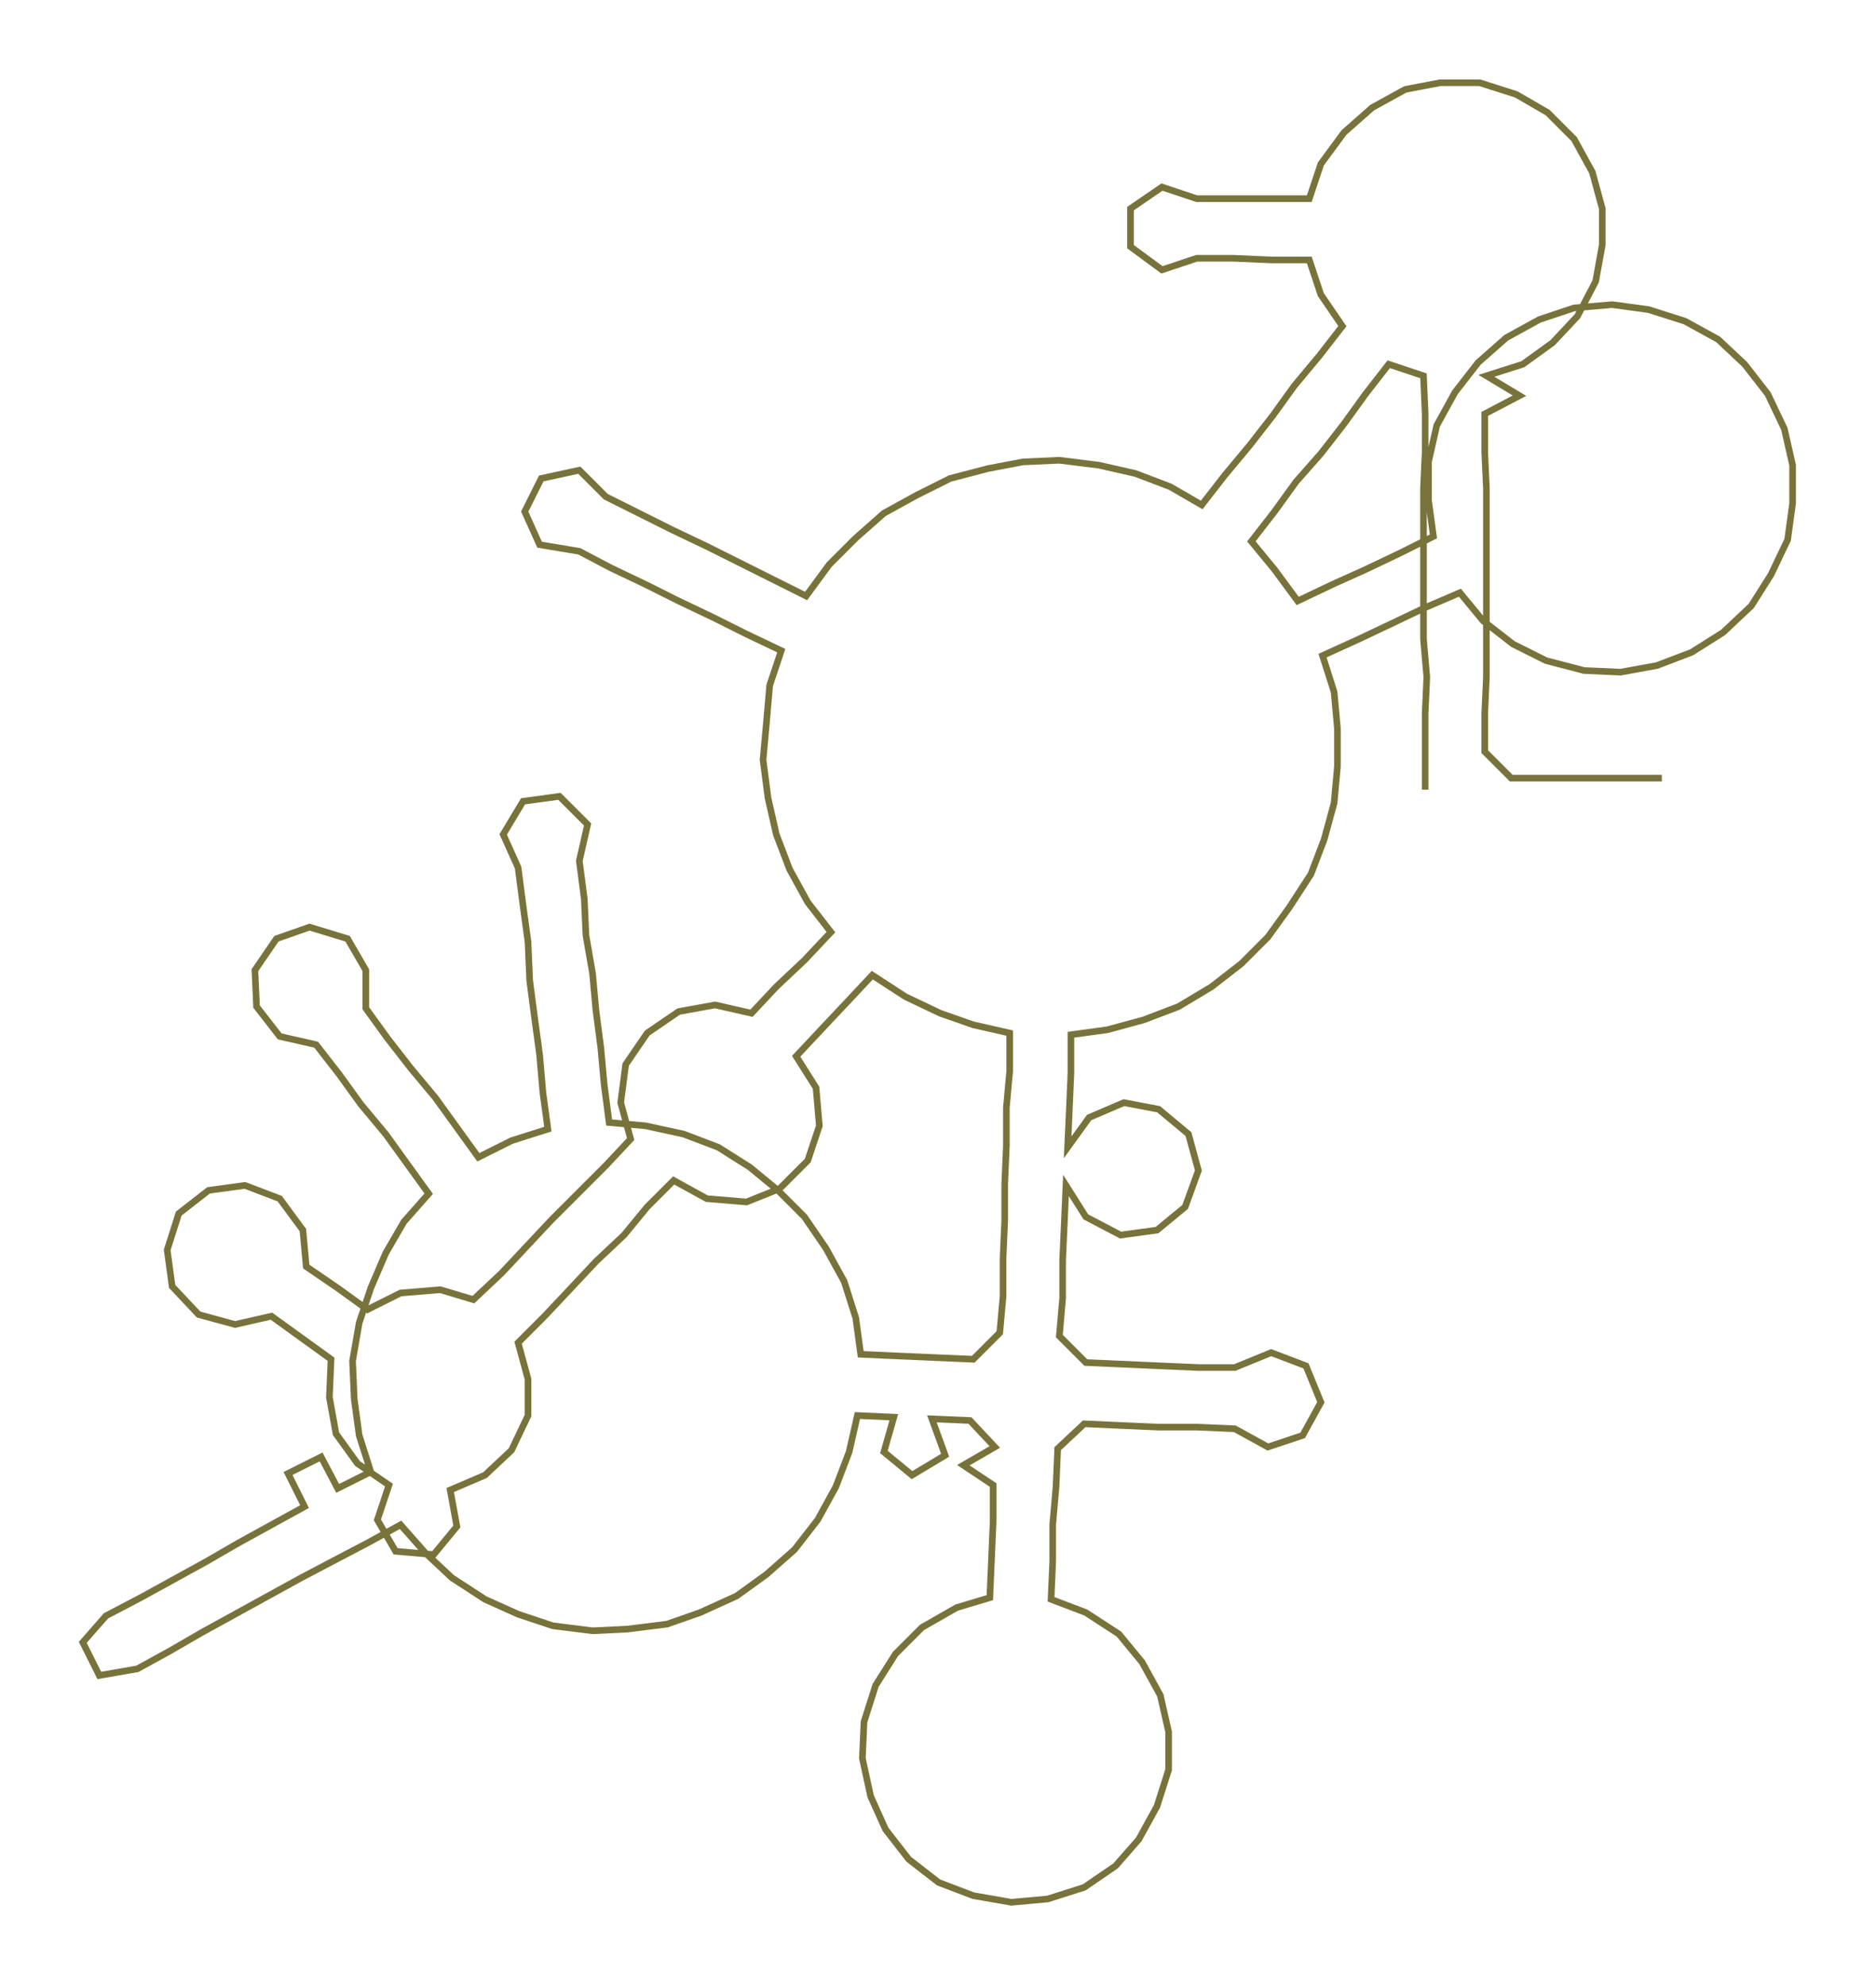 <ns0:svg xmlns:ns0="http://www.w3.org/2000/svg" width="283.477px" height="300px" viewBox="0 0 1133.38 1199.44"><ns0:path style="stroke:#78733a;stroke-width:4px;fill:none;" d="M861 477 L861 477 L861 454 L861 431 L862 409 L860 386 L860 363 L860 341 L860 318 L860 295 L861 273 L861 250 L860 227 L839 220 L825 238 L812 256 L798 274 L783 291 L770 309 L756 327 L770 344 L784 363 L805 353 L825 344 L846 334 L866 324 L863 302 L863 279 L868 257 L879 237 L893 219 L910 204 L930 193 L951 186 L974 184 L996 187 L1018 194 L1038 205 L1054 220 L1068 238 L1078 259 L1083 281 L1083 304 L1080 326 L1070 347 L1058 366 L1041 382 L1022 394 L1001 402 L979 406 L957 405 L934 399 L914 389 L896 375 L882 358 L861 367 L840 377 L821 386 L799 396 L806 418 L808 440 L808 463 L806 485 L800 507 L792 528 L779 548 L766 566 L750 582 L732 596 L712 608 L691 616 L669 622 L647 625 L647 648 L646 671 L645 693 L658 675 L679 666 L700 670 L718 685 L724 707 L716 729 L699 743 L677 746 L656 735 L644 716 L643 739 L642 761 L642 784 L640 807 L656 823 L679 824 L701 825 L724 826 L746 826 L768 817 L789 825 L798 847 L787 867 L766 874 L746 863 L723 862 L700 862 L677 861 L655 860 L639 875 L638 898 L636 921 L636 943 L635 966 L656 974 L676 987 L690 1004 L701 1024 L706 1046 L706 1069 L699 1091 L688 1111 L674 1127 L655 1140 L633 1147 L611 1149 L588 1145 L567 1137 L549 1123 L535 1105 L526 1085 L521 1062 L522 1040 L529 1018 L541 999 L557 983 L578 971 L598 965 L599 942 L600 919 L600 897 L582 885 L601 874 L586 858 L563 857 L571 879 L551 891 L534 877 L540 856 L518 855 L513 877 L505 898 L494 918 L480 936 L463 951 L445 964 L423 974 L403 981 L379 984 L358 985 L334 982 L313 975 L293 966 L273 953 L257 938 L242 921 L222 932 L201 943 L182 953 L162 964 L142 975 L122 986 L103 997 L83 1008 L60 1012 L50 992 L64 976 L85 965 L105 954 L125 943 L144 932 L164 921 L184 910 L174 890 L194 880 L204 899 L224 889 L217 867 L214 845 L213 822 L217 799 L224 778 L233 757 L244 738 L259 721 L246 703 L233 685 L218 667 L205 649 L191 631 L169 626 L155 608 L154 586 L167 567 L187 560 L210 567 L221 586 L221 609 L234 627 L248 645 L263 663 L276 681 L289 699 L309 689 L331 682 L328 660 L326 637 L323 615 L320 592 L319 569 L316 547 L313 524 L304 504 L316 484 L338 481 L355 498 L350 520 L353 543 L354 565 L358 588 L360 610 L363 633 L365 655 L368 678 L390 680 L413 685 L434 693 L453 705 L470 719 L486 735 L499 754 L510 774 L517 796 L520 818 L542 819 L565 820 L588 821 L604 805 L606 783 L606 760 L607 737 L607 715 L608 692 L608 669 L610 647 L610 624 L588 619 L568 612 L547 602 L527 589 L512 605 L496 622 L481 638 L493 657 L495 680 L488 701 L471 718 L451 726 L427 724 L407 713 L391 729 L377 746 L360 762 L345 778 L329 795 L313 811 L319 833 L319 855 L309 876 L293 891 L272 900 L276 922 L262 939 L239 937 L228 918 L235 897 L216 884 L203 866 L199 844 L200 821 L182 808 L164 795 L142 800 L120 794 L104 777 L101 755 L108 733 L126 719 L148 716 L169 724 L183 743 L185 765 L204 778 L222 791 L242 781 L266 779 L286 785 L303 769 L318 753 L333 737 L350 720 L366 704 L381 688 L375 666 L378 643 L391 624 L410 611 L432 607 L454 612 L469 596 L486 580 L502 563 L488 545 L477 525 L469 504 L464 482 L461 459 L463 437 L465 414 L472 393 L451 383 L431 373 L410 363 L390 353 L369 343 L350 333 L326 329 L317 309 L327 289 L350 284 L366 300 L386 310 L406 320 L427 330 L447 340 L467 350 L487 360 L501 341 L517 325 L534 310 L554 299 L574 289 L597 283 L618 279 L640 278 L664 281 L686 286 L707 294 L726 305 L740 287 L755 269 L769 251 L782 233 L797 215 L811 197 L798 178 L791 157 L768 157 L745 156 L723 156 L702 163 L683 149 L683 126 L702 113 L723 120 L746 120 L769 120 L791 120 L798 99 L812 80 L829 65 L849 54 L870 50 L894 50 L916 57 L935 68 L951 84 L962 104 L968 126 L968 148 L964 170 L953 191 L938 207 L920 220 L898 227 L918 239 L897 250 L897 273 L898 295 L898 318 L898 341 L898 363 L898 386 L898 409 L897 431 L897 454 L913 470 L936 470 L959 470 L981 470 L1004 470" /></ns0:svg>